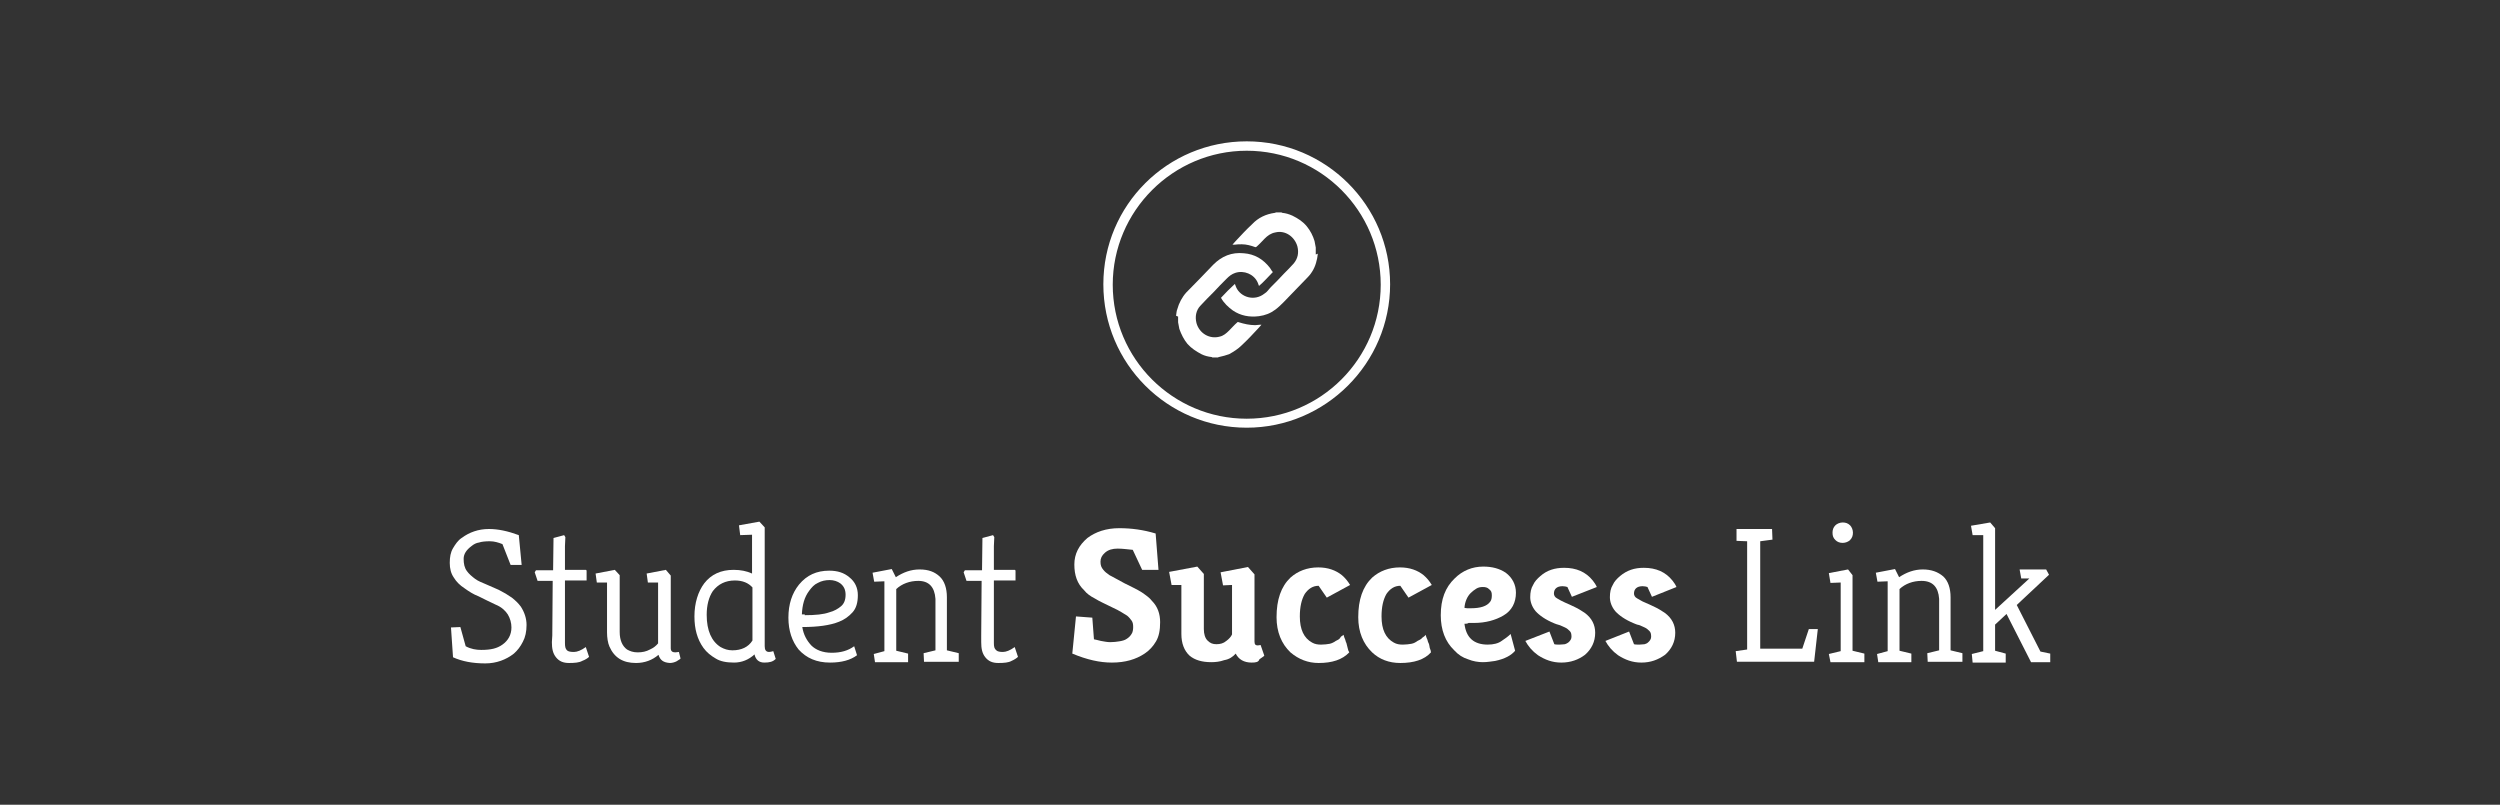<?xml version="1.0" encoding="utf-8"?>
<!-- Generator: Adobe Illustrator 18.1.1, SVG Export Plug-In . SVG Version: 6.00 Build 0)  -->
<svg version="1.1" id="Layer_1" xmlns="http://www.w3.org/2000/svg" xmlns:xlink="http://www.w3.org/1999/xlink" x="0px" y="0px"
	 viewBox="0 283 612 197" enable-background="new 0 283 612 197" xml:space="preserve">
<rect x="0" y="283" width="612" height="197" fill="#333333" stroke="none"/>
<g>
	<g>
		<g>
			<g>
				<path fill="#FFFFFF" d="M112.7,436.5l1.3,4.7c1.3,0.7,2.6,0.9,3.8,0.9s2.2-0.1,3-0.3c0.8-0.2,1.5-0.5,2.2-1
					c1.4-1,2.2-2.4,2.2-4.2c0-1.1-0.3-2.2-0.9-3.2c-0.6-0.9-1.5-1.8-3-2.4c-1.4-0.7-2.8-1.3-4.1-2c-1.3-0.5-2.4-1.2-3.5-2
					c-1.1-0.7-2-1.6-2.6-2.6c-0.7-1-1-2.2-1-3.6c0-1.4,0.2-2.6,0.8-3.6c0.6-1,1.2-1.9,2.1-2.5c1.9-1.4,4.1-2.2,6.7-2.2
					c2.2,0,4.6,0.5,7.3,1.5l0.7,7.3H125l-2-5.1c-1-0.4-2-0.7-3.1-0.7c-1.1,0-2,0.1-2.6,0.3c-0.7,0.1-1.3,0.4-1.9,0.9
					c-1.2,0.9-1.9,1.9-1.9,3.1c0,1.2,0.2,2.2,0.8,3c0.5,0.7,1.2,1.3,2,1.9c0.8,0.6,1.7,0.9,2.6,1.3c0.9,0.4,2,0.9,3.2,1.4
					c1.2,0.6,2.2,1.2,3.2,1.9c0.9,0.7,1.6,1.4,2.2,2.2c0.9,1.4,1.4,2.9,1.4,4.5s-0.3,3-0.9,4.1c-0.6,1.2-1.3,2.1-2.2,2.9
					c-1.9,1.5-4.3,2.4-7,2.4c-3.1,0-5.7-0.5-7.9-1.5l-0.5-7.3L112.7,436.5L112.7,436.5z"/>
			</g>
			<g>
				<path fill="#FFFFFF" d="M135.2,438.6l0.1-13.4h-3.7l-0.7-2.1l0.3-0.5h4.2l0.1-7.9l2.6-0.7l0.3,0.5c0,0.8-0.1,1.4-0.1,2.2v5.8
					h5.1c0.1,0,0.2,0.1,0.2,0.3v2.3h-5.3v15.3c0,0.9,0.1,1.4,0.5,1.8c0.3,0.3,0.9,0.4,1.7,0.4c0.8,0,1.8-0.4,2.9-1.2l0.8,2.4
					c-0.3,0.3-0.9,0.7-1.7,1c-0.7,0.4-1.8,0.5-3.2,0.5c-1.4,0-2.4-0.4-3.2-1.4c-0.8-1-1-2.2-1-3.7L135.2,438.6L135.2,438.6z"/>
			</g>
			<g>
				<path fill="#FFFFFF" d="M161.2,443.3c-1.5,1.3-3.4,2-5.5,2c-3.2,0-5.3-1.3-6.5-4c-0.4-0.9-0.6-2.2-0.6-3.5v-12.2h-2.5l-0.3-2.2
					l4.7-0.9l1.2,1.3v13.9c0,2.1,0.7,3.5,1.8,4.3c0.7,0.4,1.5,0.7,2.6,0.7c1.1,0,2.1-0.2,3-0.7c0.9-0.4,1.5-0.9,2-1.5v-14.9h-2.5
					l-0.3-2.2l4.7-0.9l1.2,1.4v17.8c0,0.7,0.4,1,1.1,1l0.9-0.1l0.4,1.6c-0.1,0.2-0.6,0.4-1,0.7c-0.4,0.2-1,0.4-1.6,0.4
					C162.4,445.2,161.6,444.6,161.2,443.3z"/>
			</g>
			<g>
				<path fill="#FFFFFF" d="M179.6,422.5c1.7,0,3.2,0.3,4.5,0.9v-9.5l-2.9,0.1l-0.3-2.4l5-0.9l1.3,1.4v29.1c0,0.9,0.3,1.4,1.1,1.4
					c0.2,0,0.7-0.1,1-0.2l0.6,1.9c-0.7,0.7-1.5,0.9-2.8,0.9s-2.1-0.7-2.4-2c-1.4,1.3-3.1,2-5,2c-1.9,0-3.4-0.3-4.5-1
					c-1.2-0.7-2.2-1.5-3-2.6c-1.5-2.1-2.2-4.6-2.2-7.7c0-3.3,0.9-6.1,2.4-8.1C174.1,423.6,176.5,422.5,179.6,422.5z M184.2,426.8
					c-1-1.1-2.4-1.7-4.3-1.7c-2.3,0-4.1,0.9-5.4,2.6c-1,1.5-1.5,3.5-1.5,5.8c0,3.9,1.2,6.5,3.4,7.9c0.9,0.5,1.8,0.8,2.9,0.8
					c2.2,0,3.9-0.8,4.9-2.4L184.2,426.8L184.2,426.8z"/>
			</g>
			<g>
				<path fill="#FFFFFF" d="M209.8,443.4c-1.6,1.2-3.8,1.8-6.6,1.8c-3.3,0-5.8-1.1-7.7-3.2c-1.6-2-2.5-4.6-2.5-7.8
					c0-3.3,0.9-6,2.6-8.1c1.9-2.3,4.3-3.4,7.4-3.4c2,0,3.6,0.5,4.9,1.6c1.4,1.1,2.1,2.6,2.1,4.4s-0.4,3.2-1.3,4.2
					c-0.9,1-2,1.8-3.3,2.3c-2.2,0.9-5.3,1.3-9,1.3c0.3,1.9,1.1,3.3,2.2,4.5c1.1,1.1,2.8,1.8,5,1.8c2.2,0,4-0.5,5.5-1.6L209.8,443.4z
					 M196.9,433.6c2.8,0,4.7-0.2,6.1-0.7c1.2-0.3,2.2-0.9,2.9-1.5s1.1-1.5,1.1-2.8c0-1.2-0.4-2.1-1.3-2.8c-0.7-0.5-1.6-0.8-2.6-0.8
					s-2,0.2-2.9,0.7c-0.9,0.4-1.5,1.1-2.1,1.9c-1.2,1.6-1.7,3.5-1.8,5.8h0.7V433.6z"/>
			</g>
			<g>
				<path fill="#FFFFFF" d="M224.8,425.2c-2.1,0-4,0.7-5.4,2v15.1l2.9,0.7v2.1h-8.1l-0.3-2l2.6-0.7v-17.1l-2.5,0.1l-0.4-2.2l4.7-0.9
					l1,2c1.8-1.2,3.7-1.9,5.8-1.9c2.2,0,3.7,0.6,4.9,1.7c1.2,1.1,1.8,2.9,1.8,5.1v13l2.9,0.7v2.1h-8.5l-0.1-2.1l2.9-0.7v-12.6
					C228.8,426.7,227.4,425.2,224.8,425.2z"/>
			</g>
			<g>
				<path fill="#FFFFFF" d="M240.2,438.6l0.1-13.4h-3.7l-0.7-2.1l0.3-0.5h4.2l0.1-7.9l2.6-0.7l0.3,0.5c0,0.8-0.1,1.4-0.1,2.2v5.8
					h5.1c0.1,0,0.2,0.1,0.2,0.3v2.3h-5.3v15.3c0,0.9,0.1,1.4,0.6,1.8c0.3,0.3,0.9,0.4,1.6,0.4c0.8,0,1.8-0.4,2.9-1.2l0.8,2.4
					c-0.3,0.3-0.9,0.7-1.6,1c-0.7,0.4-1.8,0.5-3.2,0.5s-2.4-0.4-3.2-1.4c-0.8-1-1-2.2-1-3.7L240.2,438.6L240.2,438.6z"/>
			</g>
		</g>
		<g>
			<g>
				<path fill="#FFFFFF" d="M275.8,439.4c0.5-0.3,0.9-0.7,1.2-1.2c0.3-0.4,0.4-1.1,0.4-1.7c0-0.7-0.1-1.2-0.4-1.6
					c-0.3-0.4-0.7-0.9-1.1-1.2c-0.7-0.4-1.8-1.2-3.6-2c-1.8-0.9-3.2-1.5-4.3-2.2c-1-0.5-2-1.2-2.6-2c-1.7-1.6-2.4-3.7-2.4-6.3
					c0-2.6,1.1-4.7,3.2-6.5c2-1.5,4.6-2.4,7.8-2.4c3,0,5.9,0.4,8.9,1.3l0.7,8.9h-4l-2.3-4.9c-1.2-0.1-2.4-0.3-3.7-0.3
					c-1.3,0-2.3,0.3-3.1,1c-0.8,0.7-1.1,1.4-1.1,2.2c0,0.9,0.2,1.4,0.7,2c0.3,0.4,0.9,0.9,1.5,1.3c0.8,0.4,2,1.1,3.7,2
					c1.6,0.8,3.1,1.5,4.2,2.2c1,0.7,1.9,1.3,2.5,2.1c1.4,1.4,2,3.2,2,5.2s-0.3,3.5-1,4.7c-0.7,1.2-1.6,2.2-2.8,3
					c-2.1,1.4-4.7,2.2-8,2.2c-3,0-6.1-0.7-9.7-2.2l0.9-9.1l4,0.3l0.4,5.3c0.4,0.1,1,0.2,1.7,0.4c0.7,0.1,1.4,0.3,2.3,0.3
					c0.9,0,1.5-0.1,2.2-0.2C274.7,439.9,275.4,439.7,275.8,439.4z"/>
			</g>
			<g>
				<path fill="#FFFFFF" d="M306.4,445.2c-1.9,0-3.2-0.8-3.9-2.2c-0.7,0.8-1.6,1.4-2.8,1.6c-1.1,0.4-2.2,0.5-3.2,0.5
					c-2.2,0-4-0.5-5.3-1.6c-1.3-1.2-2-3-2-5.3v-12h-2.4l-0.6-3.2l6.9-1.3l1.6,1.8V437c0,1.2,0.3,2.2,0.9,2.8
					c0.7,0.7,1.3,0.9,2.2,0.9c0.9,0,1.7-0.2,2.4-0.8c0.7-0.5,1.2-1.1,1.4-1.6v-12.1l-2.2,0.1l-0.6-3.2l6.7-1.3l1.6,1.8V440
					c0,0.7,0.2,1,0.8,1l0.7-0.1l0.9,2.6c-0.1,0.2-0.7,0.5-1.2,0.9C308.1,445.1,307.4,445.2,306.4,445.2z"/>
			</g>
			<g>
				<path fill="#FFFFFF" d="M330.3,442.7c-1.7,1.8-4.2,2.6-7.5,2.6c-2.6,0-4.9-0.9-6.9-2.6c-2.2-2.1-3.4-5-3.4-8.6
					c0-4.3,1.1-7.5,3.4-9.7c1.8-1.6,4.1-2.5,6.8-2.5c2.4,0,4.3,0.7,5.8,1.9c0.8,0.7,1.4,1.4,2,2.4l-5.7,3.1l-2-2.9
					c-1.4,0-2.5,0.7-3.4,2c-0.8,1.4-1.2,3.2-1.2,5.5c0,3.2,1,5.3,3,6.4c0.7,0.4,1.4,0.5,2.2,0.5s1.5-0.1,2.1-0.2
					c0.5-0.1,1.1-0.4,1.5-0.7c0.4-0.2,0.9-0.4,1.1-0.8s0.5-0.4,0.8-0.7c0.1,0.2,0.1,0.5,0.3,0.9s0.2,0.8,0.4,1.1
					c0.1,0.4,0.2,0.8,0.3,1.2C330,442.1,330.1,442.4,330.3,442.7z"/>
			</g>
			<g>
				<path fill="#FFFFFF" d="M350.3,442.7c-1.6,1.8-4.2,2.6-7.5,2.6c-2.8,0-5.1-0.9-6.9-2.6c-2.2-2.1-3.4-5-3.4-8.6
					c0-4.3,1.1-7.5,3.4-9.7c1.8-1.6,4.1-2.5,6.8-2.5c2.4,0,4.3,0.7,5.8,1.9c0.8,0.7,1.4,1.4,2,2.4l-5.7,3.1l-2-2.9
					c-1.4,0-2.5,0.7-3.4,2c-0.8,1.4-1.2,3.2-1.2,5.5c0,3.2,1,5.3,3,6.4c0.7,0.4,1.4,0.5,2.2,0.5c0.8,0,1.5-0.1,2.1-0.2
					c0.6-0.1,1.1-0.4,1.5-0.7c0.4-0.2,0.9-0.4,1.2-0.8c0.3-0.2,0.6-0.4,0.8-0.7c0.1,0.2,0.1,0.5,0.3,0.9c0.2,0.3,0.2,0.8,0.4,1.1
					s0.2,0.8,0.3,1.2C350.2,442.1,350.3,442.4,350.3,442.7z"/>
			</g>
			<g>
				<path fill="#FFFFFF" d="M358.5,435.7c0.4,3.4,2.3,5.1,5.7,5.1c1.4,0,2.6-0.3,3.4-0.9c0.9-0.6,1.6-1.1,2.2-1.7l1.1,4.1
					c-0.9,1.1-2.5,2-4.9,2.5c-0.9,0.1-1.8,0.3-3,0.3c-1.1,0-2.4-0.2-3.6-0.7c-1.3-0.4-2.4-1.1-3.4-2.2c-2.2-2.1-3.3-5-3.3-8.6
					c0-3.9,1.1-6.8,3.4-9c1.9-1.9,4.3-2.9,7-2.9c2.2,0,4,0.5,5.5,1.5c1.6,1.2,2.5,2.9,2.5,4.9c0,2.4-1,4.4-3.1,5.6
					c-1.9,1.1-4.3,1.8-7.2,1.8h-1.3C359.2,435.7,358.9,435.7,358.5,435.7z M358.5,431.8c0.1,0,0.3,0.1,0.7,0.1h0.9
					c2.3,0,3.9-0.5,4.7-1.6c0.3-0.4,0.4-0.9,0.4-1.6c0-0.8-0.2-1.1-0.7-1.5c-0.4-0.4-0.9-0.5-1.5-0.5s-1.1,0.1-1.6,0.4
					s-1,0.7-1.4,1.1C359.2,429,358.6,430.3,358.5,431.8z"/>
			</g>
			<g>
				<path fill="#FFFFFF" d="M379.3,437.6l1.2,3.1c0.3,0.1,0.7,0.1,1.3,0.1s1-0.1,1.3-0.1c0.3-0.1,0.5-0.2,0.8-0.4
					c0.5-0.4,0.8-0.9,0.8-1.4c0-0.7-0.1-1.1-0.4-1.4s-0.7-0.7-1.2-0.9c-0.4-0.2-0.9-0.4-1.4-0.6c-0.5-0.1-0.9-0.3-1.2-0.4
					c-2.2-0.9-3.7-2-4.6-3c-0.9-1.1-1.3-2.3-1.3-3.4c0-1.2,0.2-2.2,0.7-3c0.4-0.9,1-1.5,1.8-2.2c1.6-1.4,3.5-2,5.8-2
					c3,0,5.3,1,7,3.1c0.4,0.5,0.8,1.1,1,1.6l-6.1,2.4l-1.1-2.4c-0.3-0.1-0.7-0.2-1.2-0.2c-1.4,0-2.1,0.7-2.1,1.8
					c0,0.4,0.2,0.9,0.8,1.2c0.5,0.3,1.2,0.7,1.9,1c0.8,0.3,1.5,0.7,2.4,1.1c0.9,0.4,1.6,0.9,2.4,1.4c1.8,1.3,2.6,3,2.6,4.9
					c0,2.2-0.9,4-2.5,5.4c-1.6,1.2-3.5,1.9-5.8,1.9c-2.2,0-4-0.7-5.7-1.8c-1.4-1-2.4-2.2-3.1-3.5L379.3,437.6z"/>
			</g>
			<g>
				<path fill="#FFFFFF" d="M398.8,437.6l1.2,3.1c0.3,0.1,0.7,0.1,1.3,0.1s1-0.1,1.3-0.1c0.3-0.1,0.6-0.2,0.8-0.4
					c0.5-0.4,0.8-0.9,0.8-1.4c0-0.7-0.1-1.1-0.4-1.4s-0.7-0.7-1.2-0.9c-0.4-0.2-0.9-0.4-1.4-0.6c-0.6-0.1-0.9-0.3-1.2-0.4
					c-2.2-0.9-3.7-2-4.6-3c-0.9-1.1-1.3-2.3-1.3-3.4c0-1.2,0.2-2.2,0.7-3c0.4-0.9,1-1.5,1.8-2.2c1.7-1.4,3.5-2,5.8-2
					c3,0,5.3,1,7,3.1c0.4,0.5,0.8,1.1,1,1.6l-6,2.4l-1.1-2.4c-0.3-0.1-0.7-0.2-1.2-0.2c-1.4,0-2.1,0.7-2.1,1.8
					c0,0.4,0.2,0.9,0.8,1.2c0.6,0.3,1.1,0.7,1.9,1s1.5,0.7,2.4,1.1c0.9,0.4,1.6,0.9,2.4,1.4c1.8,1.3,2.6,3,2.6,4.9
					c0,2.2-0.9,4-2.5,5.4c-1.7,1.2-3.5,1.9-5.8,1.9c-2.2,0-4-0.7-5.7-1.8c-1.4-1-2.4-2.2-3.1-3.5L398.8,437.6z"/>
			</g>
		</g>
		<g>
			<g>
				<path fill="#FFFFFF" d="M425.1,415.4v-2.9h8.7l0.1,2.6l-3,0.4v26.3h10.3l1.6-4.8h2.2l-0.9,8h-18.9l-0.3-2.6l2.8-0.4v-26.5
					L425.1,415.4z"/>
			</g>
			<g>
				<path fill="#FFFFFF" d="M453.5,423.8v18.5l2.9,0.7v2.1h-8.3l-0.4-2l2.9-0.7v-16.8l-2.5,0.1l-0.4-2.4l4.7-0.9L453.5,423.8z
					 M448.6,413.4c0-0.7,0.2-1.3,0.7-1.8c0.4-0.4,1.1-0.7,1.8-0.7s1.3,0.2,1.8,0.7c0.4,0.4,0.7,1.1,0.7,1.8s-0.2,1.3-0.7,1.8
					c-0.4,0.4-1.1,0.7-1.8,0.7s-1.3-0.2-1.8-0.7C448.8,414.7,448.6,414.2,448.6,413.4z"/>
			</g>
			<g>
				<path fill="#FFFFFF" d="M470.4,425.2c-2.1,0-4,0.7-5.4,2v15.1l2.9,0.7v2.1h-8.1l-0.3-2l2.6-0.7v-17.1l-2.5,0.1l-0.4-2.2l4.7-0.9
					l1,2c1.8-1.2,3.7-1.9,5.8-1.9s3.7,0.6,5,1.7c1.2,1.1,1.8,2.9,1.8,5.1v13l2.9,0.7v2.1h-8.5l-0.1-2.1l2.9-0.7v-12.6
					C474.5,426.7,473.1,425.2,470.4,425.2z"/>
			</g>
			<g>
				<path fill="#FFFFFF" d="M488.4,412.3v20l8.4-7.7h-2l-0.4-2.2h6.5l0.7,1.3l-7.9,7.4l5.8,11.4l2.4,0.5v2.1h-4.7l-6-11.8l-2.8,2.6
					v6.4l2.6,0.7v2.2h-8.1l-0.2-2.1l2.8-0.7v-28.4h-2.6l-0.4-2.3l4.7-0.8L488.4,412.3z"/>
			</g>
		</g>
	</g>
	<g>
		<g>
			<path fill="#FFFFFF" d="M322.6,345.1c-0.1,0.6-0.1,1.1-0.3,1.7c-0.3,1.5-1.1,3-2.2,4.1c-2,2-3.8,4-5.8,6
				c-0.7,0.7-1.3,1.3-2.1,1.9c-1.2,0.9-2.5,1.4-4,1.6c-2.3,0.3-4.5-0.1-6.4-1.4c-1.1-0.8-2.2-1.8-2.9-3.1c1.1-1.2,2.2-2.3,3.4-3.4
				c0.1,0.3,0.2,0.5,0.3,0.8c1.1,2.5,4.5,3.5,6.9,1.6c0.7-0.4,1.1-1.1,1.6-1.6c1.1-1.1,2.2-2.2,3.2-3.3c0.9-0.9,1.6-1.6,2.4-2.5
				c1-1.2,1.3-2.6,0.9-4.2c-0.7-2.4-3-4-5.4-3.4c-1.1,0.2-1.9,0.8-2.6,1.5c-0.7,0.7-1.2,1.3-2,2c-0.1,0.1-0.2,0.1-0.3,0.1
				c-1.1-0.4-2.2-0.7-3.3-0.7c-0.7,0-1.1,0-1.8,0.1c-0.1,0-0.3,0-0.5,0c0.2-0.3,0.5-0.5,0.8-0.9c1.3-1.4,2.6-2.8,4-4.1
				c1.5-1.6,3.4-2.5,5.6-2.8c0.1,0,0.1,0,0.2-0.1h1.4c0.1,0,0.1,0.1,0.2,0.1c0.9,0.1,1.6,0.3,2.5,0.7c1.4,0.7,2.5,1.4,3.5,2.6
				c0.9,1.1,1.5,2.3,1.9,3.6c0.1,0.6,0.2,1.1,0.3,1.6v1.7L322.6,345.1L322.6,345.1z"/>
		</g>
		<g>
			<path fill="#FFFFFF" d="M287.9,360.3c0.1-0.5,0.1-1.2,0.3-1.6c0.4-1.5,1.2-3,2.2-4.1c2.2-2.2,4.4-4.5,6.6-6.8
				c2.1-2.1,4.5-3.1,7.5-2.8c2.6,0.2,4.7,1.4,6.4,3.6c0.2,0.3,0.4,0.7,0.7,1c-1.1,1.1-2.2,2.4-3.4,3.4c-0.1-0.3-0.2-0.5-0.3-0.8
				c-0.9-2.1-3.4-3.1-5.5-2.4c-0.9,0.3-1.5,0.8-2.1,1.4c-1.1,1.1-2.2,2.2-3.2,3.3c-1.1,1.1-2.2,2.2-3.3,3.4c-1,1.1-1.3,2.6-0.9,4.2
				c0.7,2.5,3.2,4,5.7,3.3c0.9-0.2,1.6-0.8,2.3-1.5c0.7-0.7,1.2-1.3,2-2c0.1-0.1,0.2-0.1,0.4,0c1.3,0.4,2.6,0.7,4,0.7
				c0.3,0,0.7-0.1,1.1-0.1c0.1,0,0.3,0,0.4,0c-0.2,0.3-0.5,0.5-0.8,0.9c-1.3,1.4-2.6,2.8-4,4.1c-0.9,0.9-2,1.6-3.1,2.2
				c-0.8,0.3-1.6,0.5-2.5,0.7c-0.1,0-0.1,0-0.2,0.1h-1.4c-0.1,0-0.1-0.1-0.2-0.1c-0.9-0.1-1.7-0.3-2.5-0.7c-1.3-0.7-2.4-1.4-3.4-2.5
				c-0.9-1.1-1.5-2.3-2-3.7c-0.1-0.5-0.2-1.1-0.3-1.6v-1.4L287.9,360.3L287.9,360.3z"/>
		</g>
		<g>
			<path fill="#FFFFFF" d="M305.2,387.7c-19.4,0-35.1-15.7-35.1-35.1c0-19.4,15.7-35,35.1-35c19.4,0,35.1,15.7,35.1,35
				C340.3,371.9,324.5,387.7,305.2,387.7z M305.2,319.9c-18,0-32.8,14.7-32.8,32.8c0,18.1,14.7,32.8,32.8,32.8
				c18.1,0,32.8-14.7,32.8-32.8C338,334.6,323.3,319.9,305.2,319.9z"/>
		</g>
	</g>
</g>
</svg>

